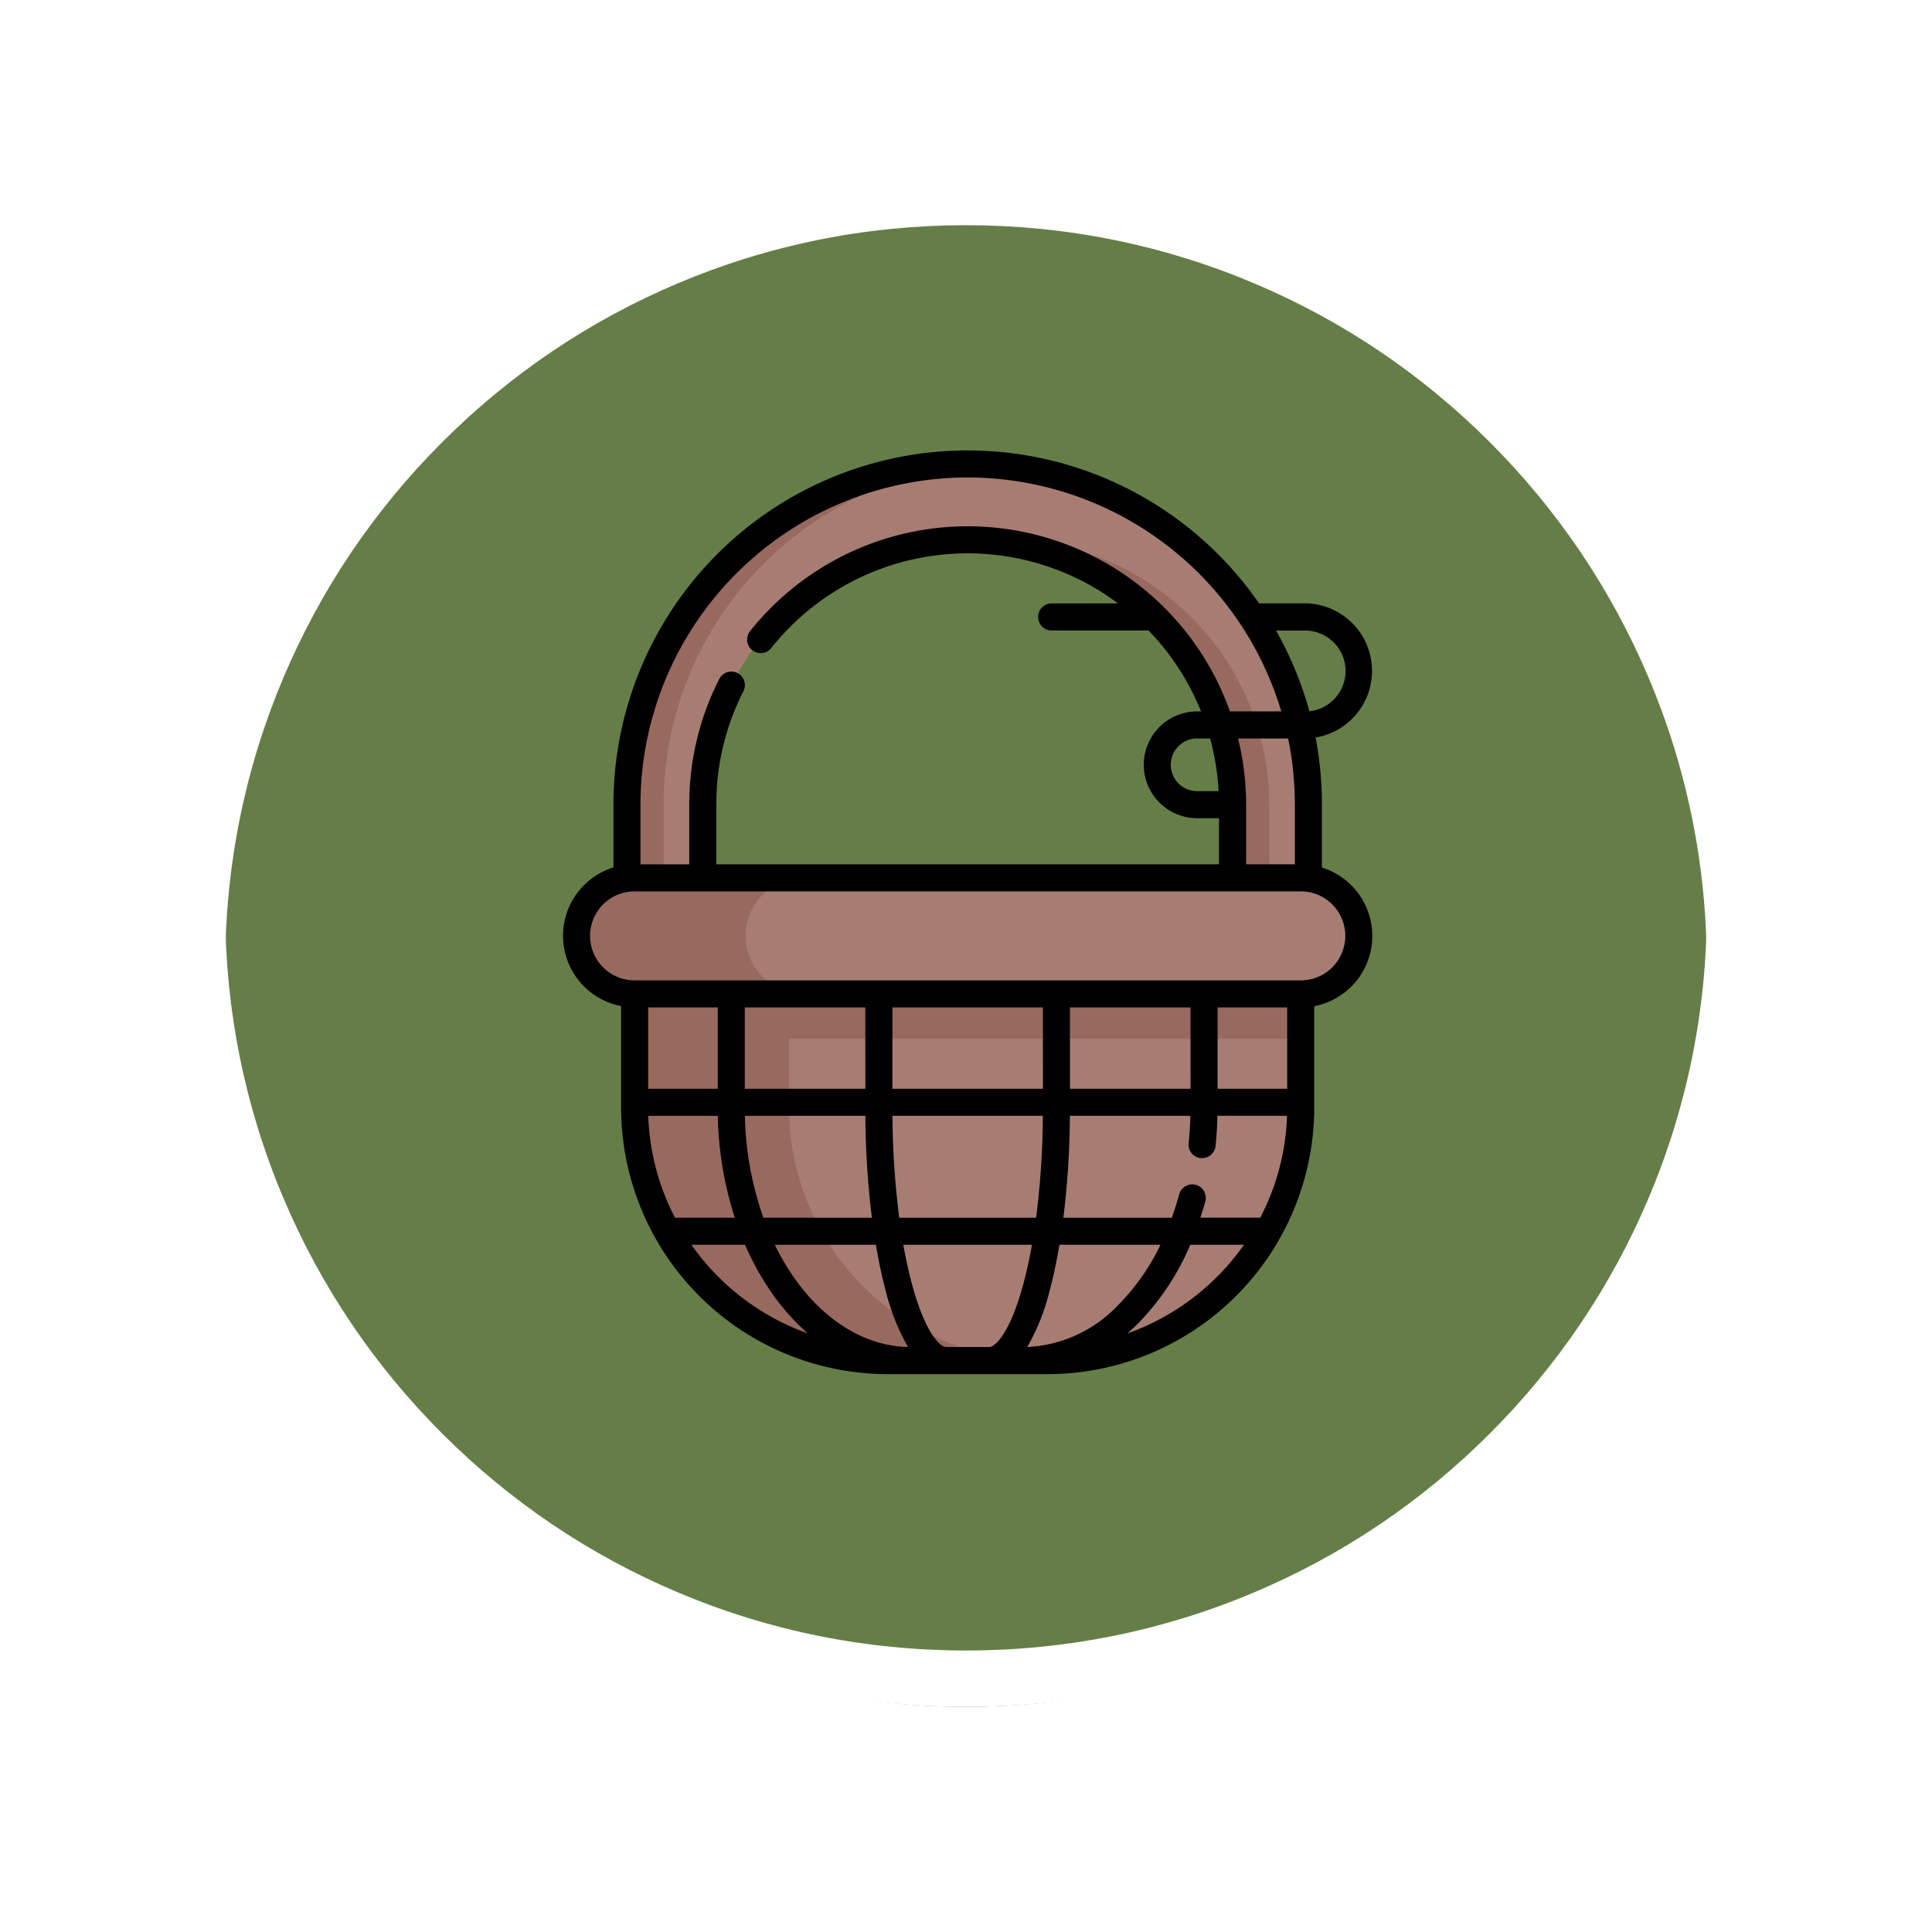 <svg xmlns="http://www.w3.org/2000/svg" xmlns:xlink="http://www.w3.org/1999/xlink" width="102.949" height="102.949" viewBox="0 0 102.949 102.949">
  <defs>
    <filter id="Trazado_874925" x="0" y="0" width="102.949" height="102.949" filterUnits="userSpaceOnUse">
      <feOffset dy="3" input="SourceAlpha"/>
      <feGaussianBlur stdDeviation="3" result="blur"/>
      <feFlood flood-opacity="0.161"/>
      <feComposite operator="in" in2="blur"/>
      <feComposite in="SourceGraphic"/>
    </filter>
  </defs>
  <g id="Grupo_1182046" data-name="Grupo 1182046" transform="translate(-591.051 -10627.413)">
    <g id="Grupo_1181858" data-name="Grupo 1181858" transform="translate(-208.449 8116.256)">
      <g id="Grupo_1111316" data-name="Grupo 1111316" transform="translate(808.5 2517.157)">
        <g id="Grupo_1109835" data-name="Grupo 1109835" transform="translate(0 0)">
          <g id="Grupo_1107913" data-name="Grupo 1107913" transform="translate(0 0)">
            <g transform="matrix(1, 0, 0, 1, -9, -6)" filter="url(#Trazado_874925)">
              <g id="Trazado_874925-2" data-name="Trazado 874925" transform="translate(9 6)" fill="#4c6929" opacity="0.859">
                <path d="M 42.474 83.449 C 36.942 83.449 31.576 82.366 26.526 80.23 C 21.647 78.166 17.265 75.212 13.501 71.448 C 9.738 67.685 6.783 63.303 4.719 58.424 C 2.583 53.373 1.5 48.007 1.5 42.475 C 1.5 36.942 2.583 31.576 4.719 26.526 C 6.783 21.647 9.738 17.265 13.501 13.501 C 17.265 9.738 21.647 6.783 26.526 4.719 C 31.576 2.583 36.942 1.5 42.474 1.5 C 48.007 1.5 53.373 2.583 58.423 4.719 C 63.302 6.783 67.684 9.738 71.448 13.501 C 75.211 17.265 78.166 21.647 80.23 26.526 C 82.366 31.576 83.449 36.942 83.449 42.474 C 83.449 48.007 82.366 53.373 80.23 58.424 C 78.166 63.303 75.211 67.685 71.448 71.448 C 67.684 75.212 63.302 78.166 58.423 80.23 C 53.373 82.366 48.007 83.449 42.474 83.449 Z" stroke="none"/>
                <path d="M 42.474 3 C 37.144 3 31.975 4.043 27.11 6.101 C 22.41 8.089 18.188 10.936 14.562 14.562 C 10.936 18.188 8.089 22.41 6.101 27.11 C 4.043 31.975 3 37.144 3 42.475 C 3 47.805 4.043 52.975 6.101 57.839 C 8.089 62.539 10.936 66.761 14.562 70.387 C 18.188 74.014 22.41 76.86 27.11 78.848 C 31.975 80.906 37.144 81.949 42.474 81.949 C 47.805 81.949 52.974 80.906 57.839 78.848 C 62.539 76.86 66.761 74.014 70.387 70.387 C 74.013 66.761 76.86 62.539 78.848 57.839 C 80.906 52.975 81.949 47.805 81.949 42.474 C 81.949 37.144 80.906 31.975 78.848 27.11 C 76.86 22.41 74.013 18.188 70.387 14.562 C 66.761 10.936 62.539 8.089 57.839 6.101 C 52.974 4.043 47.805 3 42.474 3 M 42.474 -7.62939453125e-06 C 65.932 -7.62939453125e-06 84.949 19.016 84.949 42.474 L 84.949 42.475 C 84.949 65.933 65.932 84.949 42.474 84.949 C 19.016 84.949 0 65.933 0 42.475 L 0 42.474 C 0 19.016 19.016 -7.62939453125e-06 42.474 -7.62939453125e-06 Z" stroke="none" fill="#fff"/>
              </g>
            </g>
            <g id="Trazado_874923" data-name="Trazado 874923" transform="translate(0 0)" fill="none">
              <path d="M42.474,0A42.474,42.474,0,0,1,84.949,42.474h0A42.474,42.474,0,0,1,0,42.475H0A42.474,42.474,0,0,1,42.474,0Z" stroke="none"/>
              <path d="M 42.474 3 C 37.144 3 31.975 4.043 27.11 6.101 C 22.41 8.089 18.188 10.936 14.562 14.562 C 10.936 18.188 8.089 22.41 6.101 27.11 C 4.043 31.975 3 37.144 3 42.475 C 3 47.805 4.043 52.975 6.101 57.839 C 8.089 62.539 10.936 66.761 14.562 70.387 C 18.188 74.014 22.41 76.86 27.11 78.848 C 31.975 80.906 37.144 81.949 42.474 81.949 C 47.805 81.949 52.974 80.906 57.839 78.848 C 62.539 76.86 66.761 74.014 70.387 70.387 C 74.013 66.761 76.86 62.539 78.848 57.839 C 80.906 52.975 81.949 47.805 81.949 42.474 C 81.949 37.144 80.906 31.975 78.848 27.11 C 76.86 22.41 74.013 18.188 70.387 14.562 C 66.761 10.936 62.539 8.089 57.839 6.101 C 52.974 4.043 47.805 3 42.474 3 M 42.474 -7.62939453125e-06 C 65.932 -7.62939453125e-06 84.949 19.016 84.949 42.474 L 84.949 42.475 C 84.949 65.933 65.932 84.949 42.474 84.949 C 19.016 84.949 0 65.933 0 42.475 L 0 42.474 C 0 19.016 19.016 -7.62939453125e-06 42.474 -7.62939453125e-06 Z" stroke="none" fill="#fff"/>
            </g>
          </g>
        </g>
      </g>
    </g>
    <g id="cesta-de-mimbre" transform="translate(589.352 10651.413)">
      <g id="Grupo_1182045" data-name="Grupo 1182045" transform="translate(32.42 0.721)">
        <path id="Trazado_910090" data-name="Trazado 910090" d="M106.862,272.175v6.055a13.485,13.485,0,0,1-13.484,13.485H84.851A13.486,13.486,0,0,1,71.366,278.23v-6.055l17.748-3.092Z" transform="translate(-68.274 -243.935)" fill="#a77d73"/>
        <path id="Trazado_910091" data-name="Trazado 910091" d="M106.862,272.175v2.389h-35.5v-2.389l17.748-3.092Z" transform="translate(-68.274 -243.935)" fill="#98695e"/>
        <path id="Trazado_910092" data-name="Trazado 910092" d="M93.086,307.3H84.85a13.485,13.485,0,0,1-13.484-13.485v-6.055l8.234-1.434v7.489A13.485,13.485,0,0,0,93.086,307.3Z" transform="translate(-68.274 -259.522)" fill="#98695e"/>
        <path id="Trazado_910093" data-name="Trazado 910093" d="M101.411,34.4a2.022,2.022,0,0,1-2.022-2.022V25.656a14.113,14.113,0,1,0-28.226,0v6.723a2.022,2.022,0,0,1-4.043,0V25.656a18.156,18.156,0,1,1,36.313,0v6.723a2.021,2.021,0,0,1-2.022,2.022Z" transform="translate(-64.436 -7.5)" fill="#a77d73"/>
        <g id="Grupo_1182044" data-name="Grupo 1182044" transform="translate(2.684 0)">
          <path id="Trazado_910094" data-name="Trazado 910094" d="M69.075,32.379V25.656A18.179,18.179,0,0,1,86.254,7.527q-.486-.026-.978-.027A18.177,18.177,0,0,0,67.12,25.656v6.723a2.021,2.021,0,0,0,3,1.769,2.021,2.021,0,0,1-1.044-1.769Z" transform="translate(-67.12 -7.5)" fill="#98695e"/>
          <path id="Trazado_910095" data-name="Trazado 910095" d="M281.239,70.393V63.67a14.129,14.129,0,0,0-14.113-14.113c-.329,0-.655.012-.978.034A14.131,14.131,0,0,1,279.283,63.67v6.723a2.021,2.021,0,0,0,3,1.769A2.021,2.021,0,0,1,281.239,70.393Z" transform="translate(-247.014 -45.514)" fill="#98695e"/>
        </g>
        <path id="Trazado_910096" data-name="Trazado 910096" d="M77.788,243.1h-35.5a3.092,3.092,0,0,1,0-6.185h35.5a3.092,3.092,0,1,1,0,6.185Z" transform="translate(-39.199 -214.86)" fill="#a77d73"/>
        <path id="Trazado_910097" data-name="Trazado 910097" d="M51.3,243.1H42.291a3.092,3.092,0,0,1,0-6.184H51.3a3.092,3.092,0,0,0,0,6.184Z" transform="translate(-39.199 -214.864)" fill="#98695e"/>
      </g>
      <path id="Trazado_910098" data-name="Trazado 910098" d="M72.139,22.226V18.878A18.9,18.9,0,0,0,71.8,15.3a3.6,3.6,0,0,0-.57-7.151H68.787a18.872,18.872,0,0,0-34.4,10.724v3.349a3.813,3.813,0,0,0,.408,7.387v5.4A14.222,14.222,0,0,0,49,49.223h8.526A14.222,14.222,0,0,0,71.73,35.016v-5.4a3.813,3.813,0,0,0,.409-7.387Zm-5.505-4.07H65.488a1.4,1.4,0,0,1,0-2.806h.693A13.32,13.32,0,0,1,66.633,18.157ZM67.67,15.35h2.668a17.446,17.446,0,0,1,.359,3.527v3.178H68.1V18.878A14.817,14.817,0,0,0,67.67,15.35ZM71.228,9.6a2.156,2.156,0,0,1,.242,4.3,18.764,18.764,0,0,0-1.776-4.3ZM53.261,1.442A17.466,17.466,0,0,1,69.974,13.908H67.238a14.828,14.828,0,0,0-25.57-4.276.721.721,0,1,0,1.127.9A13.373,13.373,0,0,1,61.274,8.153H57.737a.721.721,0,0,0,0,1.442H62.9A13.428,13.428,0,0,1,65.7,13.908h-.209a2.845,2.845,0,1,0,0,5.69h1.165v2.457H39.869V18.878a13.225,13.225,0,0,1,1.444-6.045.721.721,0,0,0-1.286-.653,14.654,14.654,0,0,0-1.6,6.7v3.178h-2.6V18.878A17.455,17.455,0,0,1,53.261,1.442ZM70.288,34.017h-3.71V29.683h3.71Zm-4.871,5.12a.721.721,0,0,0-.885.507q-.173.64-.392,1.243H58.362a46.766,46.766,0,0,0,.348-5.429h6.42c-.012.494-.043.984-.093,1.462a.721.721,0,0,0,.641.793.737.737,0,0,0,.077,0,.721.721,0,0,0,.716-.645c.056-.528.089-1.069.1-1.614H70.28a12.678,12.678,0,0,1-1.424,5.429H65.664c.093-.284.18-.572.26-.866a.721.721,0,0,0-.507-.885ZM36.242,35.459h3.707a18.813,18.813,0,0,0,.905,5.429H37.667A12.678,12.678,0,0,1,36.242,35.459Zm5.15,0h6.419a46.788,46.788,0,0,0,.348,5.429h-5.78A17.258,17.258,0,0,1,41.392,35.459ZM54.4,47.78H52.124c-.323,0-1.125-.714-1.845-3.414-.168-.629-.316-1.311-.445-2.036h6.853c-.128.725-.277,1.408-.445,2.036-.72,2.7-1.522,3.414-1.845,3.414Zm-4.784-6.893a44.957,44.957,0,0,1-.361-5.429h8.015a44.957,44.957,0,0,1-.361,5.429ZM48.372,42.33c.145.86.316,1.669.513,2.408a11.591,11.591,0,0,0,1.2,3.04c-2.932-.072-5.521-2.211-7.1-5.448Zm8.067,5.447a11.6,11.6,0,0,0,1.2-3.039c.2-.739.368-1.547.513-2.408h5.383a11.72,11.72,0,0,1-2.267,3.226A7.116,7.116,0,0,1,56.44,47.777Zm8.7-13.76H58.713V29.683h6.423Zm-7.865,0H49.25V29.683h8.021Zm-9.463,0H41.386V29.683h6.422Zm-7.864,0h-3.71V29.683h3.71v4.334Zm-1.4,8.313H41.4a14.638,14.638,0,0,0,1.478,2.64,11.821,11.821,0,0,0,1.867,2.082A12.826,12.826,0,0,1,38.543,42.33Zm23.22,4.726c.174-.151.347-.308.516-.474a13.462,13.462,0,0,0,2.841-4.252h2.86A12.826,12.826,0,0,1,61.763,47.056Zm9.246-18.815h-35.5a2.371,2.371,0,1,1,0-4.743h35.5a2.371,2.371,0,0,1,0,4.743Z" transform="translate(0)"/>
    </g>
  </g>
</svg>
